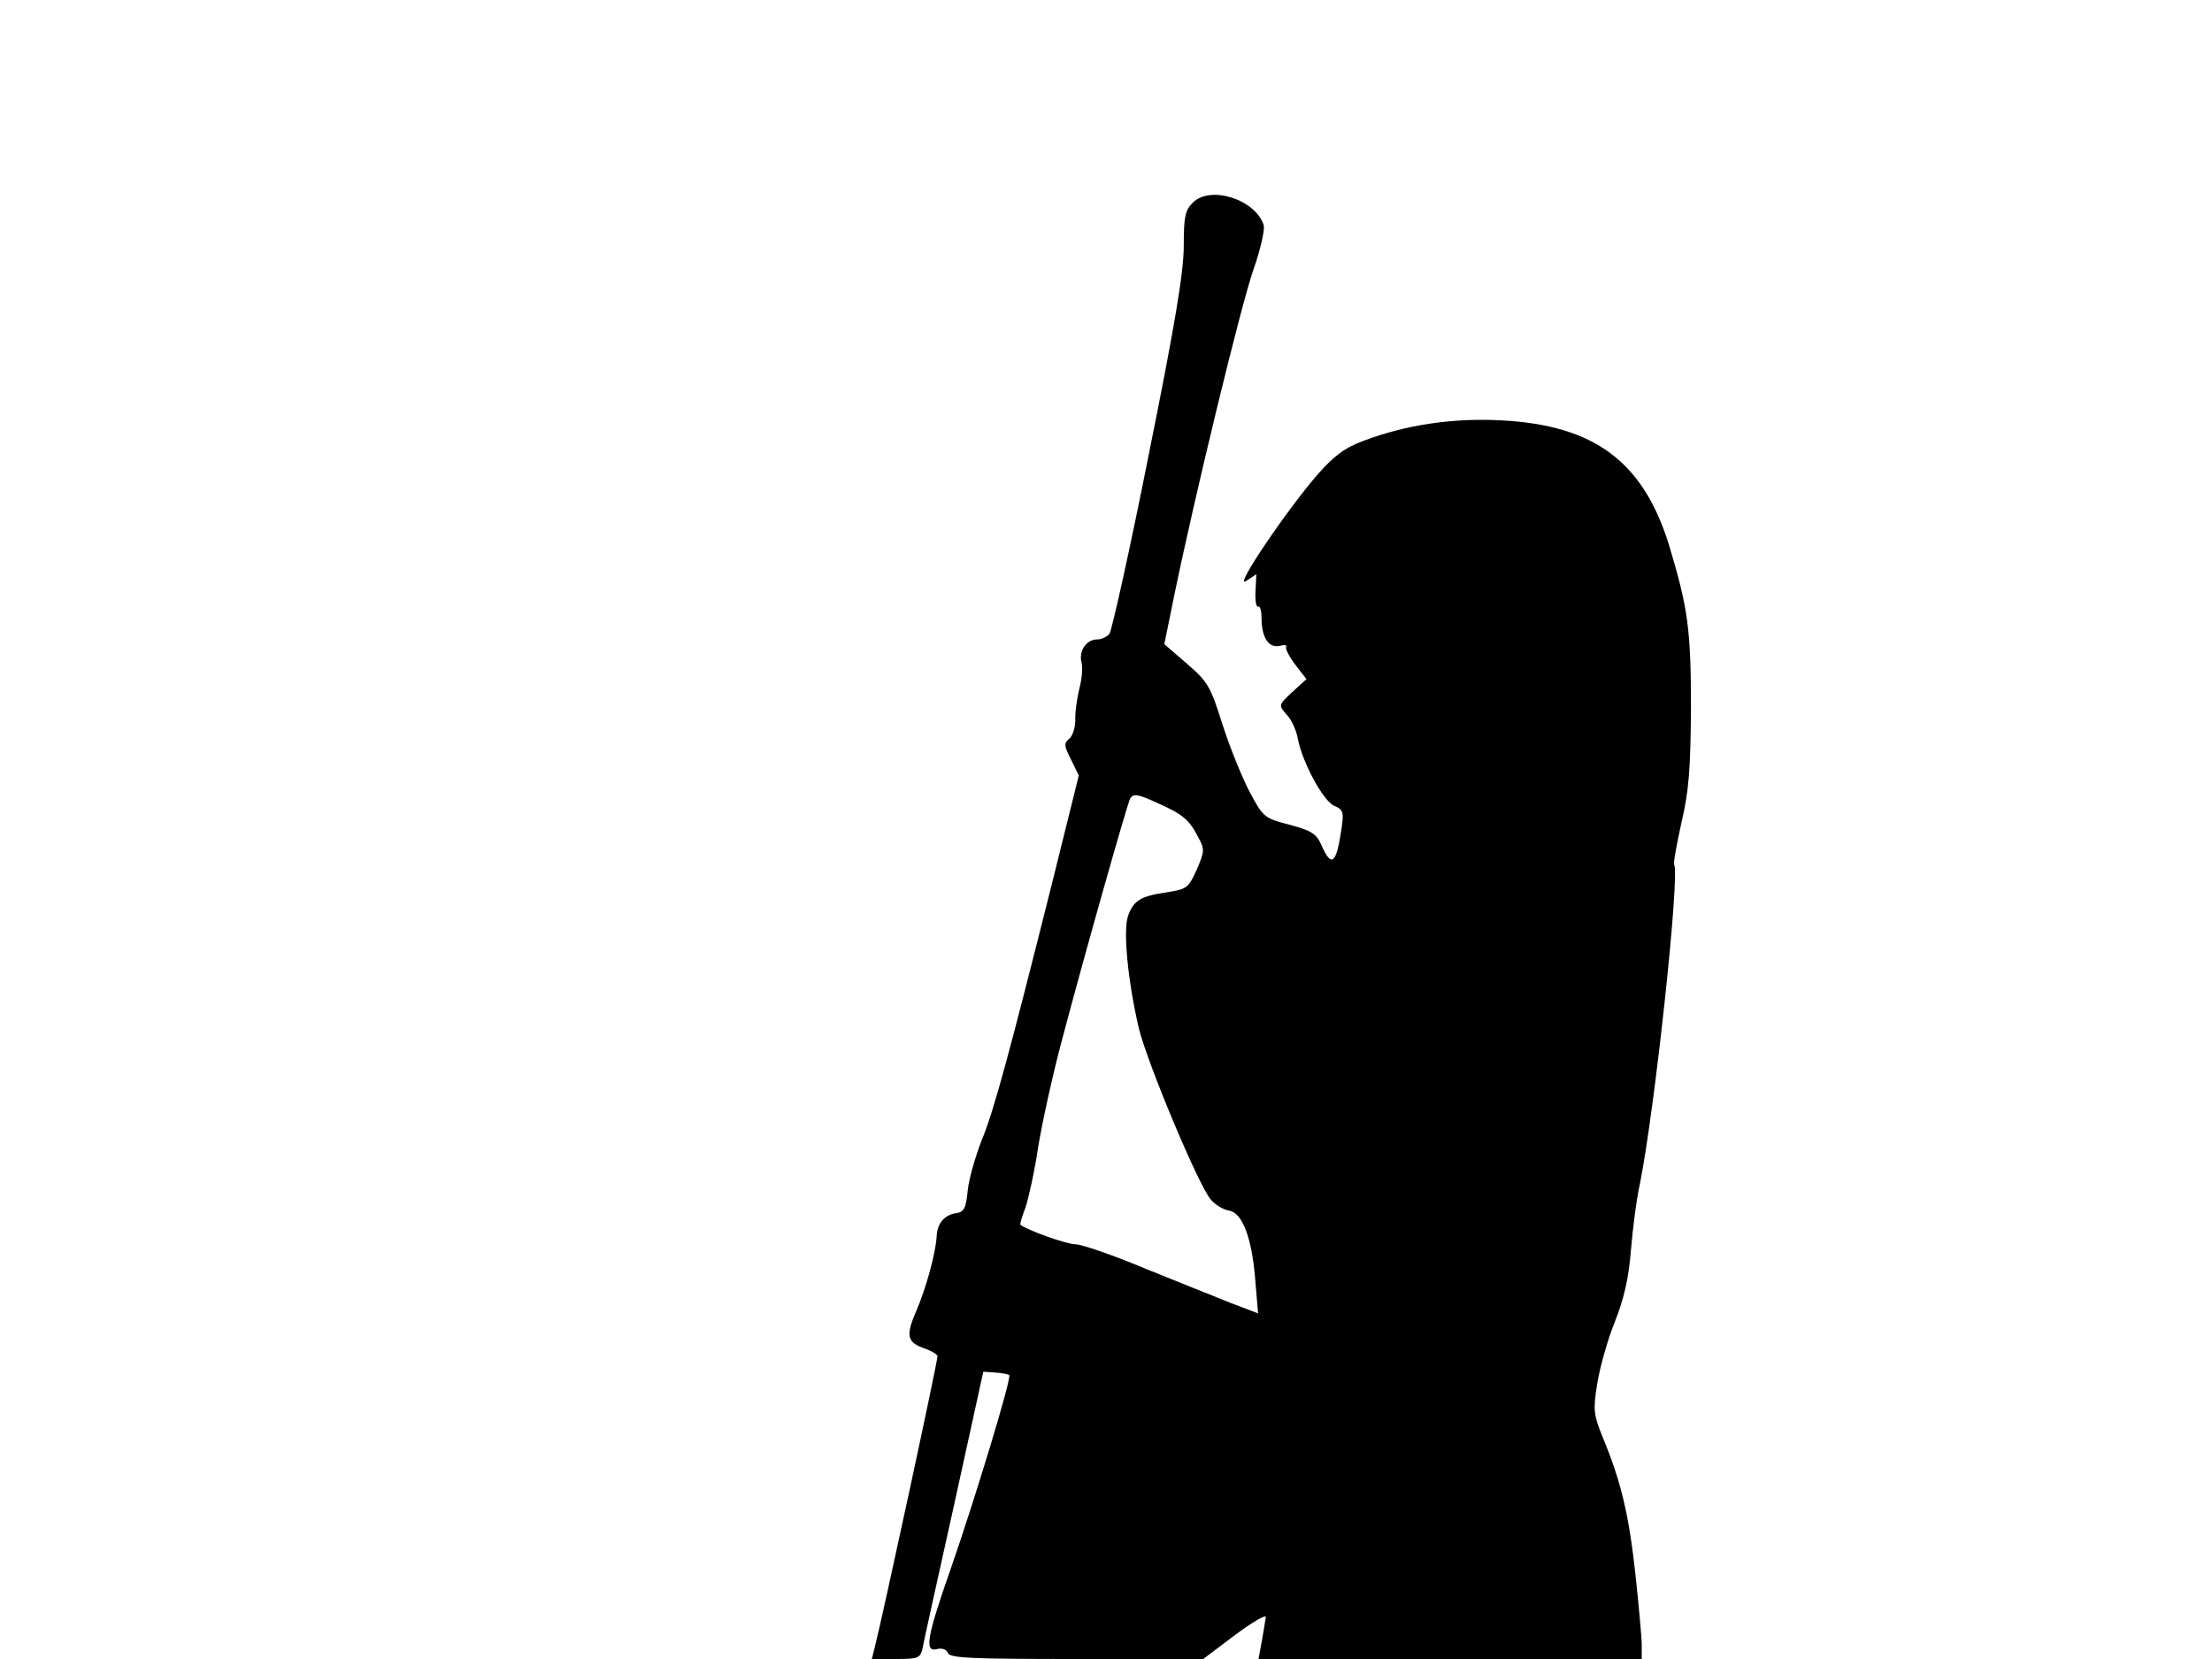 <svg xmlns="http://www.w3.org/2000/svg" width="682.667" height="512" version="1.0" viewBox="0 0 512 384"><path d="M276.1 46.9c-1.8 1.8-2.1 3.3-2.1 10 0 6-2 18.1-8.1 48.3-4.4 22.2-8.6 40.9-9.1 41.5-.6.7-1.8 1.3-2.8 1.3-2.5 0-4.3 2.6-3.7 5.2.4 1.3.1 4.1-.5 6.3-.5 2.2-1 5.4-.9 7.1 0 1.8-.6 3.7-1.4 4.4-1.3 1-1.2 1.7.4 4.8l1.8 3.7-6.2 25c-9.9 39.4-13.4 52.5-16.3 59.5-1.4 3.6-2.9 8.7-3.2 11.5-.4 4.2-.9 5.1-2.7 5.3-2.7.4-4.4 2.4-4.5 5.4-.2 3.7-2.4 11.9-4.7 17.2-2.5 5.8-2.2 7.3 1.9 8.7 1.6.6 3 1.4 3 1.8 0 1.4-12.6 59.8-14.5 67.3l-.7 2.8h5.6c5 0 5.6-.2 6.1-2.3.2-1.2 3.5-16.1 7.3-33.2l6.8-31 2.8.2c1.6.1 3 .4 3.2.6.6.6-7.9 28.6-13.5 44.7-5.6 16-6.2 19.5-3.2 18.7 1.2-.3 2.2.1 2.5.9.4 1.2 5.7 1.4 29.8 1.4h29.3l7.3-5.5c3.9-2.9 7.2-4.9 7.2-4.2-.1.7-.5 3.1-.9 5.4l-.8 4.3H380v-3.3c0-1.7-.7-9.3-1.5-16.7-1.5-13.5-3.3-21.2-7.6-31.5-2-5-2.2-6.1-1.2-12.2.6-3.8 2.4-10.2 4.1-14.4 2.1-5.3 3.2-10.1 3.7-16.5.4-4.9 1.3-11.9 2.1-15.5 3.4-16.9 9.3-71.6 7.9-73.8-.2-.4.6-4.7 1.7-9.7 1.7-7.2 2.1-12.2 2.2-26.4 0-18.4-.7-23.3-5.1-37.9-6-19.3-17.3-27.7-38.8-28.8-11.1-.6-22 1-31.8 4.7-4.4 1.6-6.9 3.5-10.7 7.8-7.2 8.3-19.6 26.6-16.6 24.7l2.4-1.6-.2 4c-.1 2.2.2 3.8.6 3.5s.8.9.8 2.6c0 4.5 1.6 7 4.1 6.5 1.2-.3 1.9-.2 1.6.2-.3.3.6 2.1 2 4l2.7 3.5-3.3 3c-3.2 3-3.2 3-1.3 5.2 1.1 1.1 2.3 3.7 2.6 5.6 1.1 5.6 5.9 14.4 8.4 15.5 2.1.9 2.3 1.4 1.7 5.4-1.2 8.1-2.3 9-4.6 3.8-1.2-2.7-2.2-3.4-7.4-4.8-5.8-1.5-6.1-1.7-9.2-7.5-1.7-3.2-4.6-10.3-6.3-15.6-2.8-8.9-3.4-10-8.3-14.2l-5.2-4.5 2.3-11.3c4.7-22.8 15.5-67.5 18.4-75.6 1.6-4.6 2.6-9.1 2.3-10.1-1.9-5.9-12.3-9.3-16.4-5.2M268.2 186c5.6 2.5 7.1 3.8 9.1 7.7 1.6 2.9 1.5 3.4-.3 7.6-1.9 4.2-2.3 4.5-6.7 5.2-6.3.9-7.9 1.9-9.2 5.5-1.2 3.5 0 15.3 2.5 26 2 8.2 14 36.8 16.7 39.7 1 1.2 2.9 2.3 4.1 2.5 3.1.4 5.3 6.1 6.1 15.5l.7 8.3-6.3-2.4c-3.5-1.4-12.5-5-19.9-8-7.4-3.1-14.7-5.6-16.1-5.6-2.1 0-11.2-3.3-12.7-4.5-.2-.1.4-2 1.2-4.1.7-2.2 2.1-8.4 2.9-13.9.9-5.5 3.4-17 5.7-25.5 5.3-20 15-54.2 15.6-55.2.8-1.2 1.8-1 6.6 1.2"/></svg>
